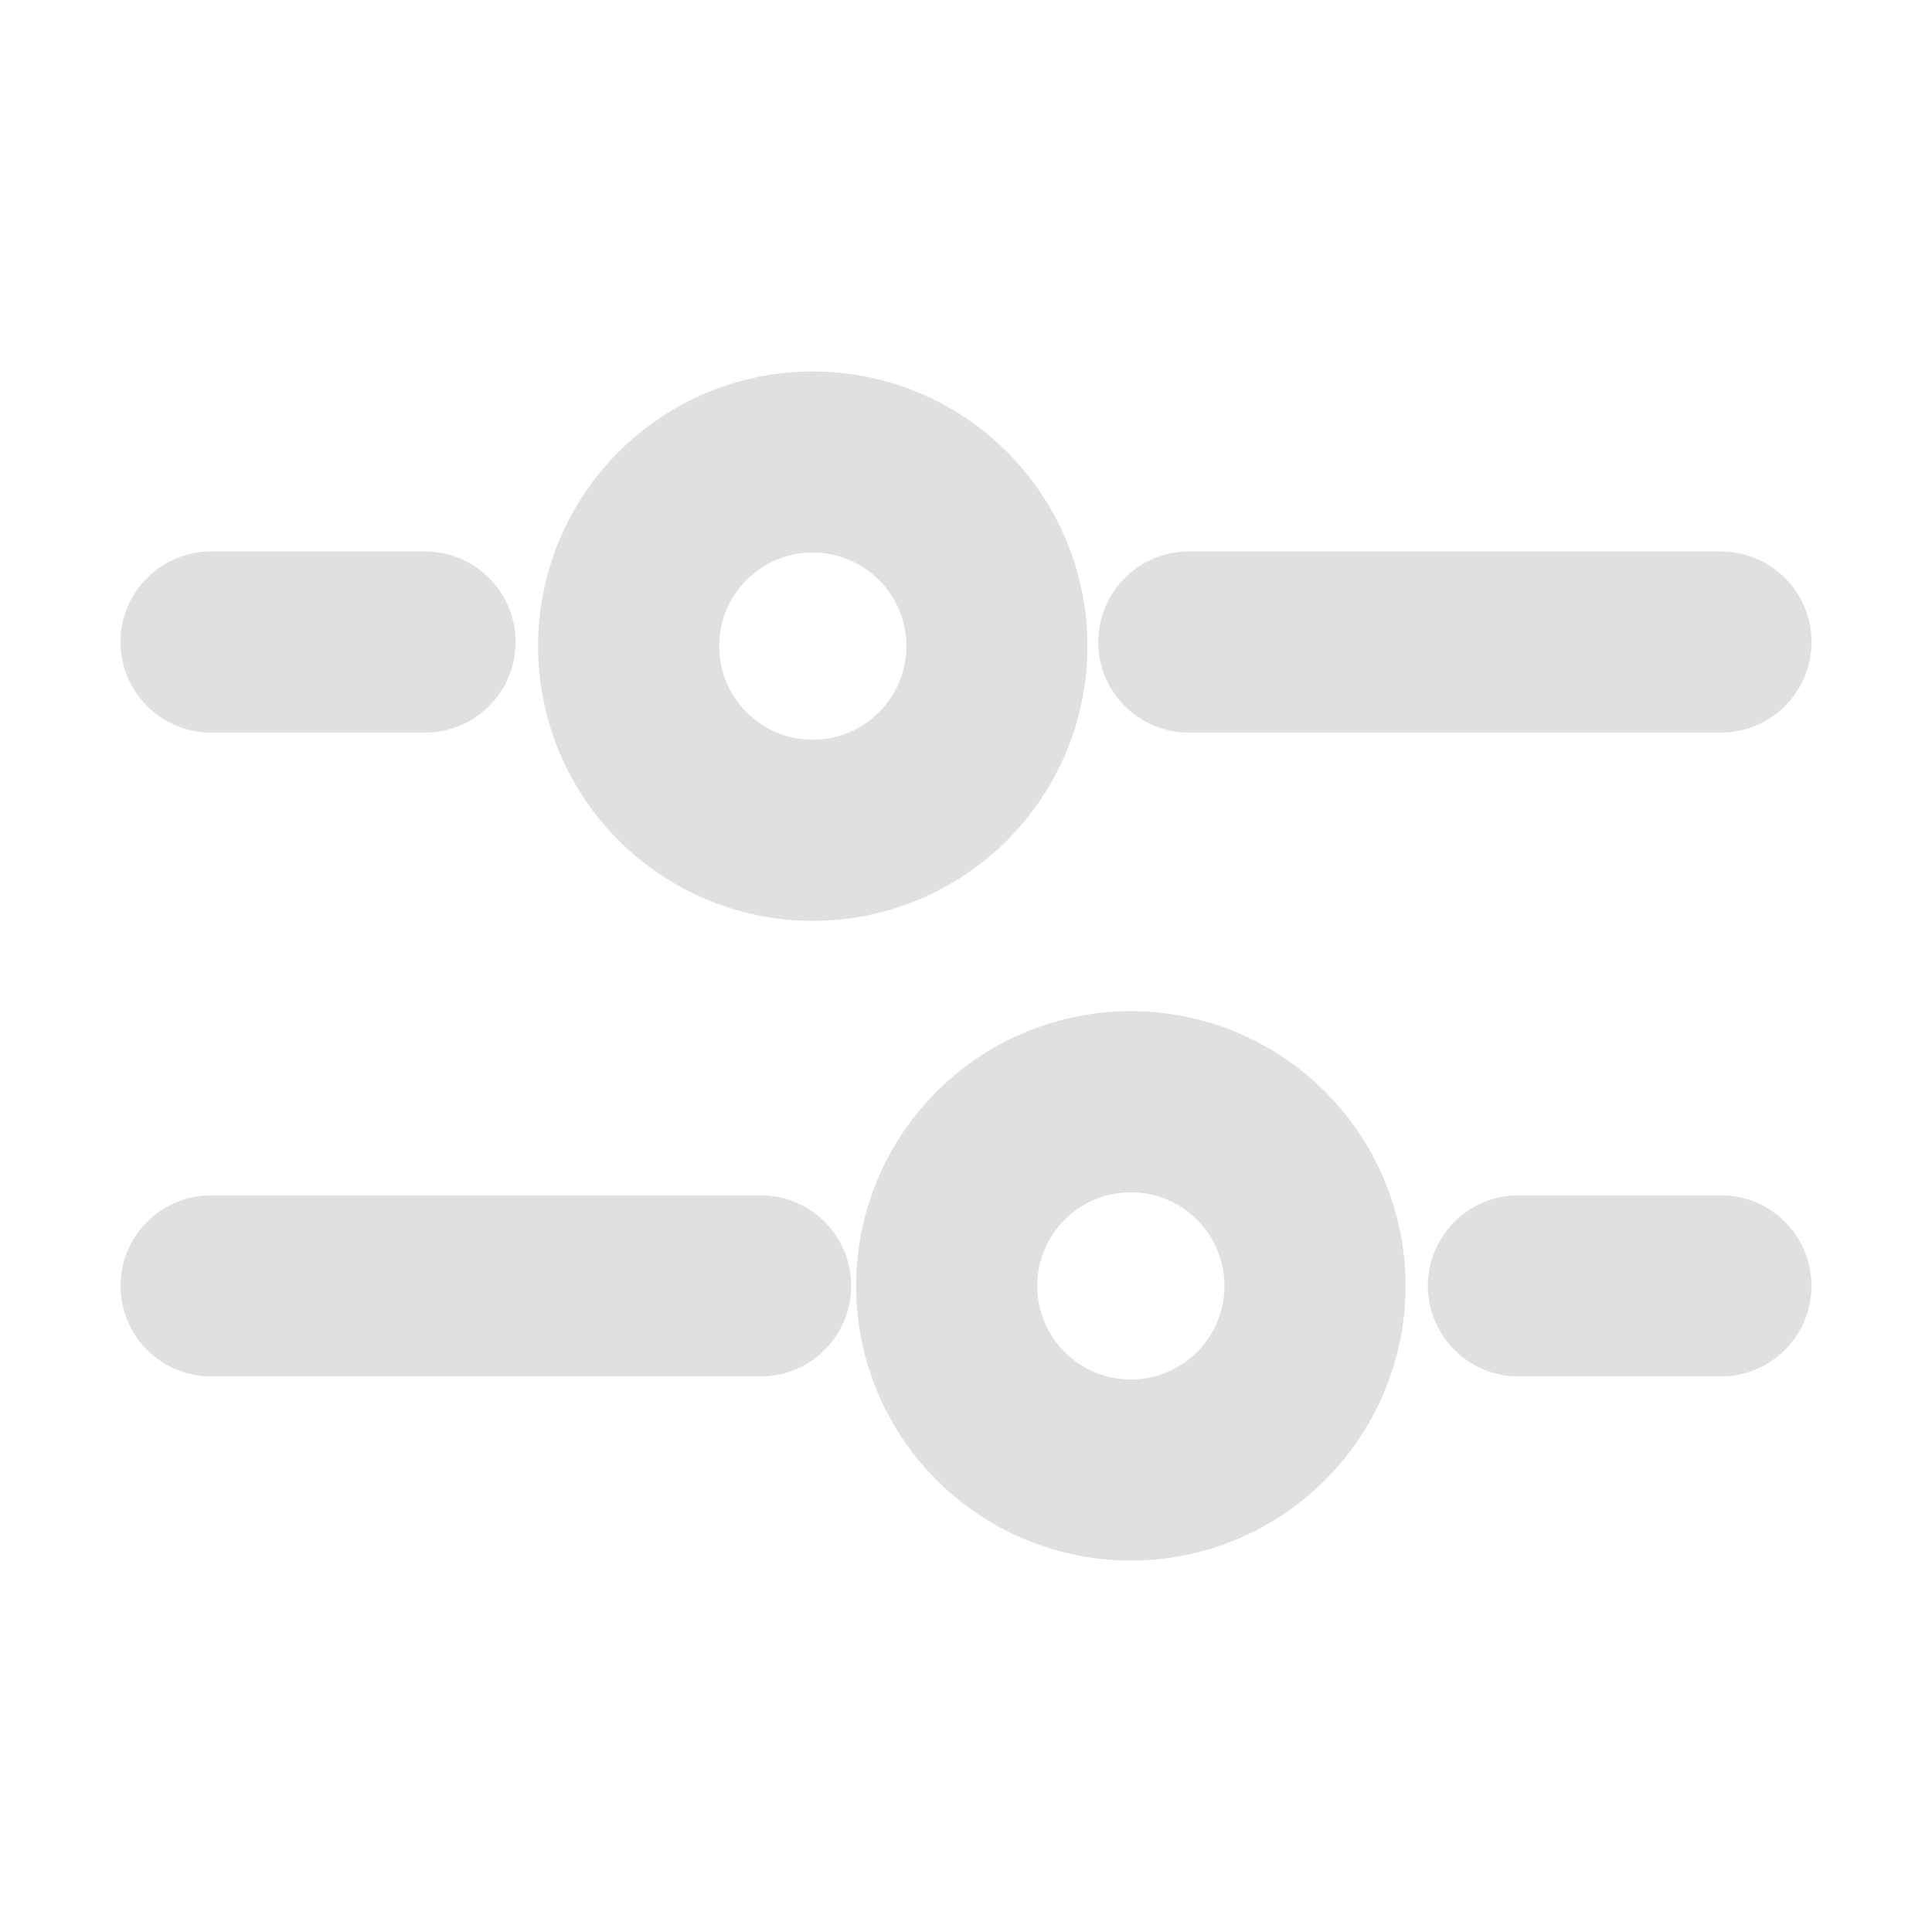 <svg width="16" height="16" viewBox="0 0 16 16" fill="none" xmlns="http://www.w3.org/2000/svg">
<path d="M1.748 5.317H3.52M14.252 5.317H9.845" stroke="#E0E0E0" stroke-width="1.5" stroke-linecap="round" stroke-linejoin="round"/>
<path d="M1.748 10.649L6.299 10.649M14.252 10.649L12.575 10.649" stroke="#E0E0E0" stroke-width="1.5" stroke-linecap="round"/>
<ellipse cx="6.731" cy="5.351" rx="1.525" ry="1.525" stroke="#E0E0E0" stroke-width="1.5"/>
<ellipse cx="9.365" cy="10.649" rx="1.525" ry="1.525" stroke="#E0E0E0" stroke-width="1.5"/>
</svg>
